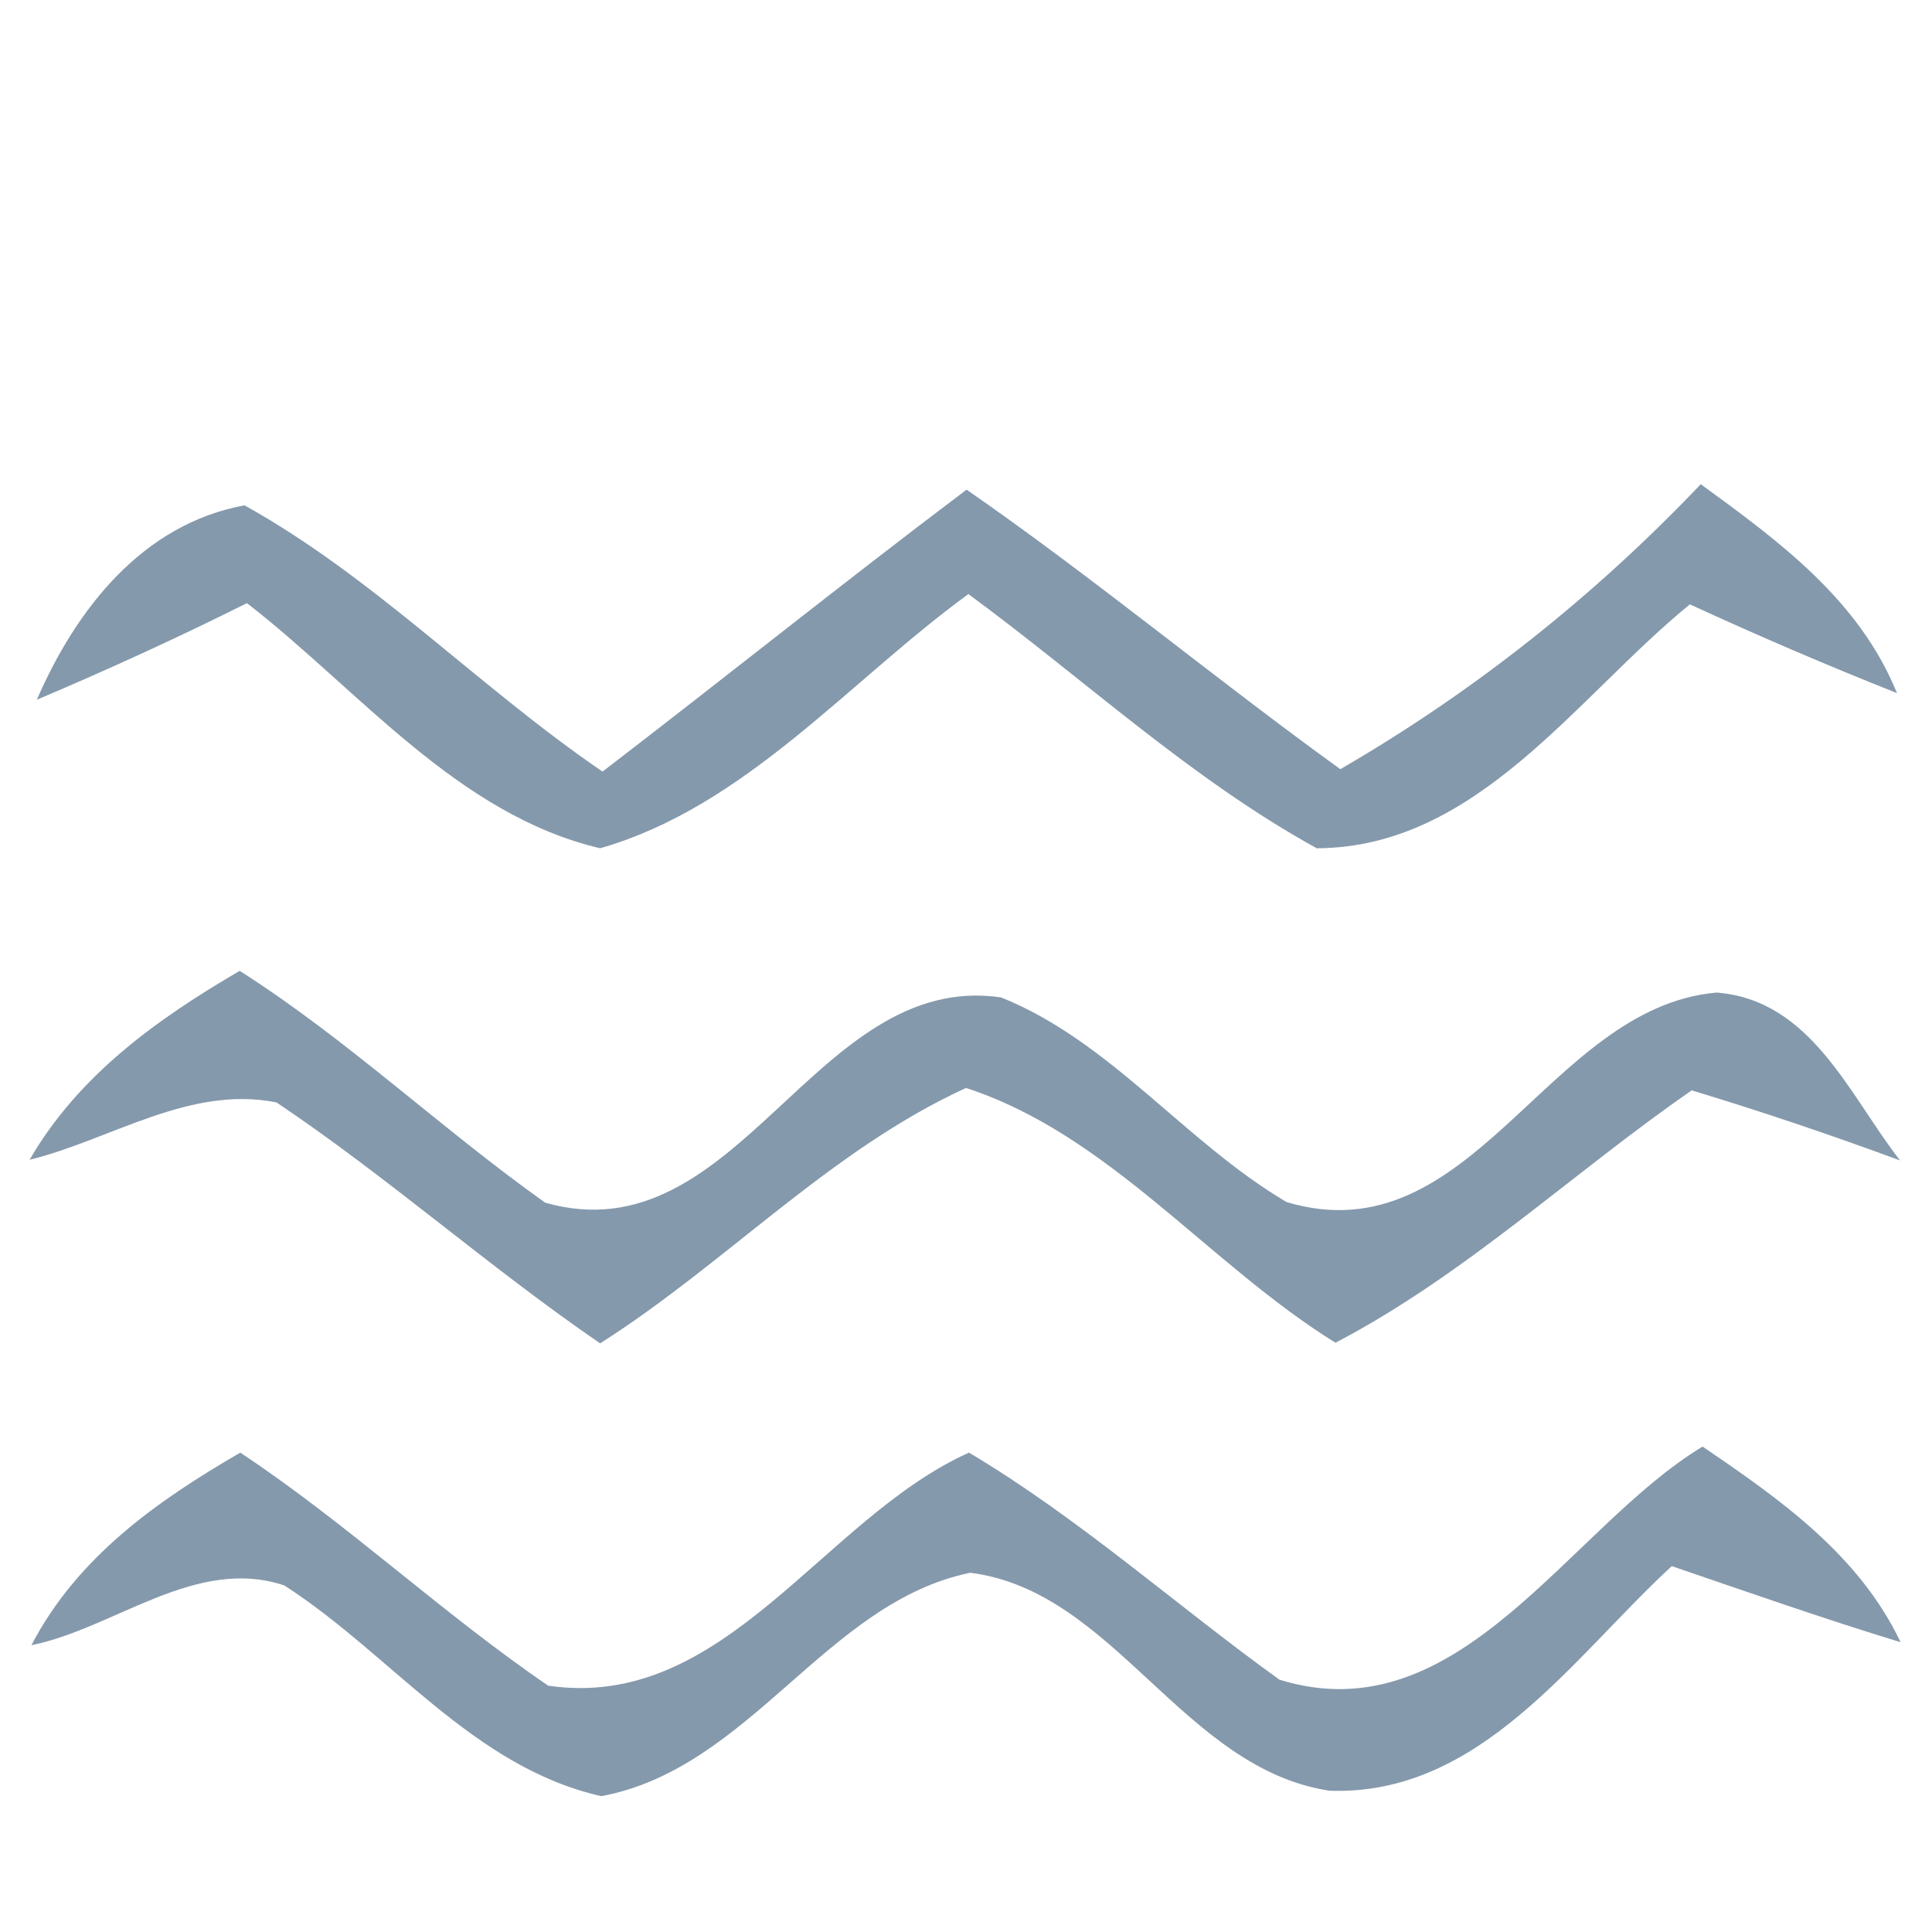 <svg xmlns="http://www.w3.org/2000/svg" width="32pt" height="32pt" version="1.1" viewBox="0 0 32 32"><g id="#72899fdc"><path fill="#72899f" d="M 0.61 11.59 C 1.26 10.09 2.36 8.68 4.05 8.37 C 6.21 9.57 7.94 11.39 9.98 12.78 C 12.00 11.23 13.98 9.64 16.01 8.11 C 18.13 9.58 20.11 11.23 22.20 12.74 C 24.41 11.46 26.41 9.87 28.17 8.02 C 29.46 8.96 30.79 9.93 31.42 11.48 C 30.26 11.02 29.12 10.53 27.99 10.01 C 26.11 11.54 24.47 14.04 21.81 14.05 C 19.72 12.90 17.96 11.25 16.04 9.84 C 14.06 11.28 12.35 13.36 9.94 14.05 C 7.57 13.49 5.95 11.43 4.09 9.99 C 2.95 10.56 1.79 11.09 0.61 11.59 Z" opacity=".86"/><path fill="#72899f" d="M 0.49 19.21 C 1.30 17.81 2.60 16.88 3.97 16.08 C 5.76 17.22 7.30 18.69 9.03 19.92 C 12.23 20.83 13.49 16.07 16.58 16.52 C 18.40 17.25 19.63 18.92 21.31 19.91 C 24.39 20.83 25.62 16.69 28.43 16.44 C 30.00 16.56 30.63 18.14 31.47 19.22 C 30.33 18.80 29.18 18.41 28.02 18.06 C 26.04 19.43 24.28 21.11 22.12 22.24 C 20.02 20.94 18.37 18.79 16.00 18.02 C 13.75 19.05 12.02 20.93 9.94 22.25 C 8.10 20.99 6.43 19.50 4.58 18.26 C 3.14 17.97 1.83 18.88 0.49 19.21 Z" opacity=".86"/><path fill="#72899f" d="M 0.52 27.25 C 1.28 25.79 2.60 24.86 3.98 24.06 C 5.76 25.24 7.32 26.72 9.08 27.92 C 12.01 28.35 13.62 25.15 16.05 24.06 C 17.88 25.15 19.47 26.58 21.19 27.82 C 24.18 28.75 25.98 25.30 28.20 23.96 C 29.48 24.83 30.79 25.75 31.48 27.20 C 30.20 26.81 28.95 26.37 27.69 25.94 C 26.05 27.45 24.52 29.75 22.02 29.66 C 19.59 29.29 18.46 26.35 16.07 26.05 C 13.68 26.54 12.43 29.29 9.96 29.75 C 7.83 29.27 6.48 27.40 4.71 26.26 C 3.24 25.77 1.90 26.97 0.52 27.25 Z" opacity=".86"/></g></svg>